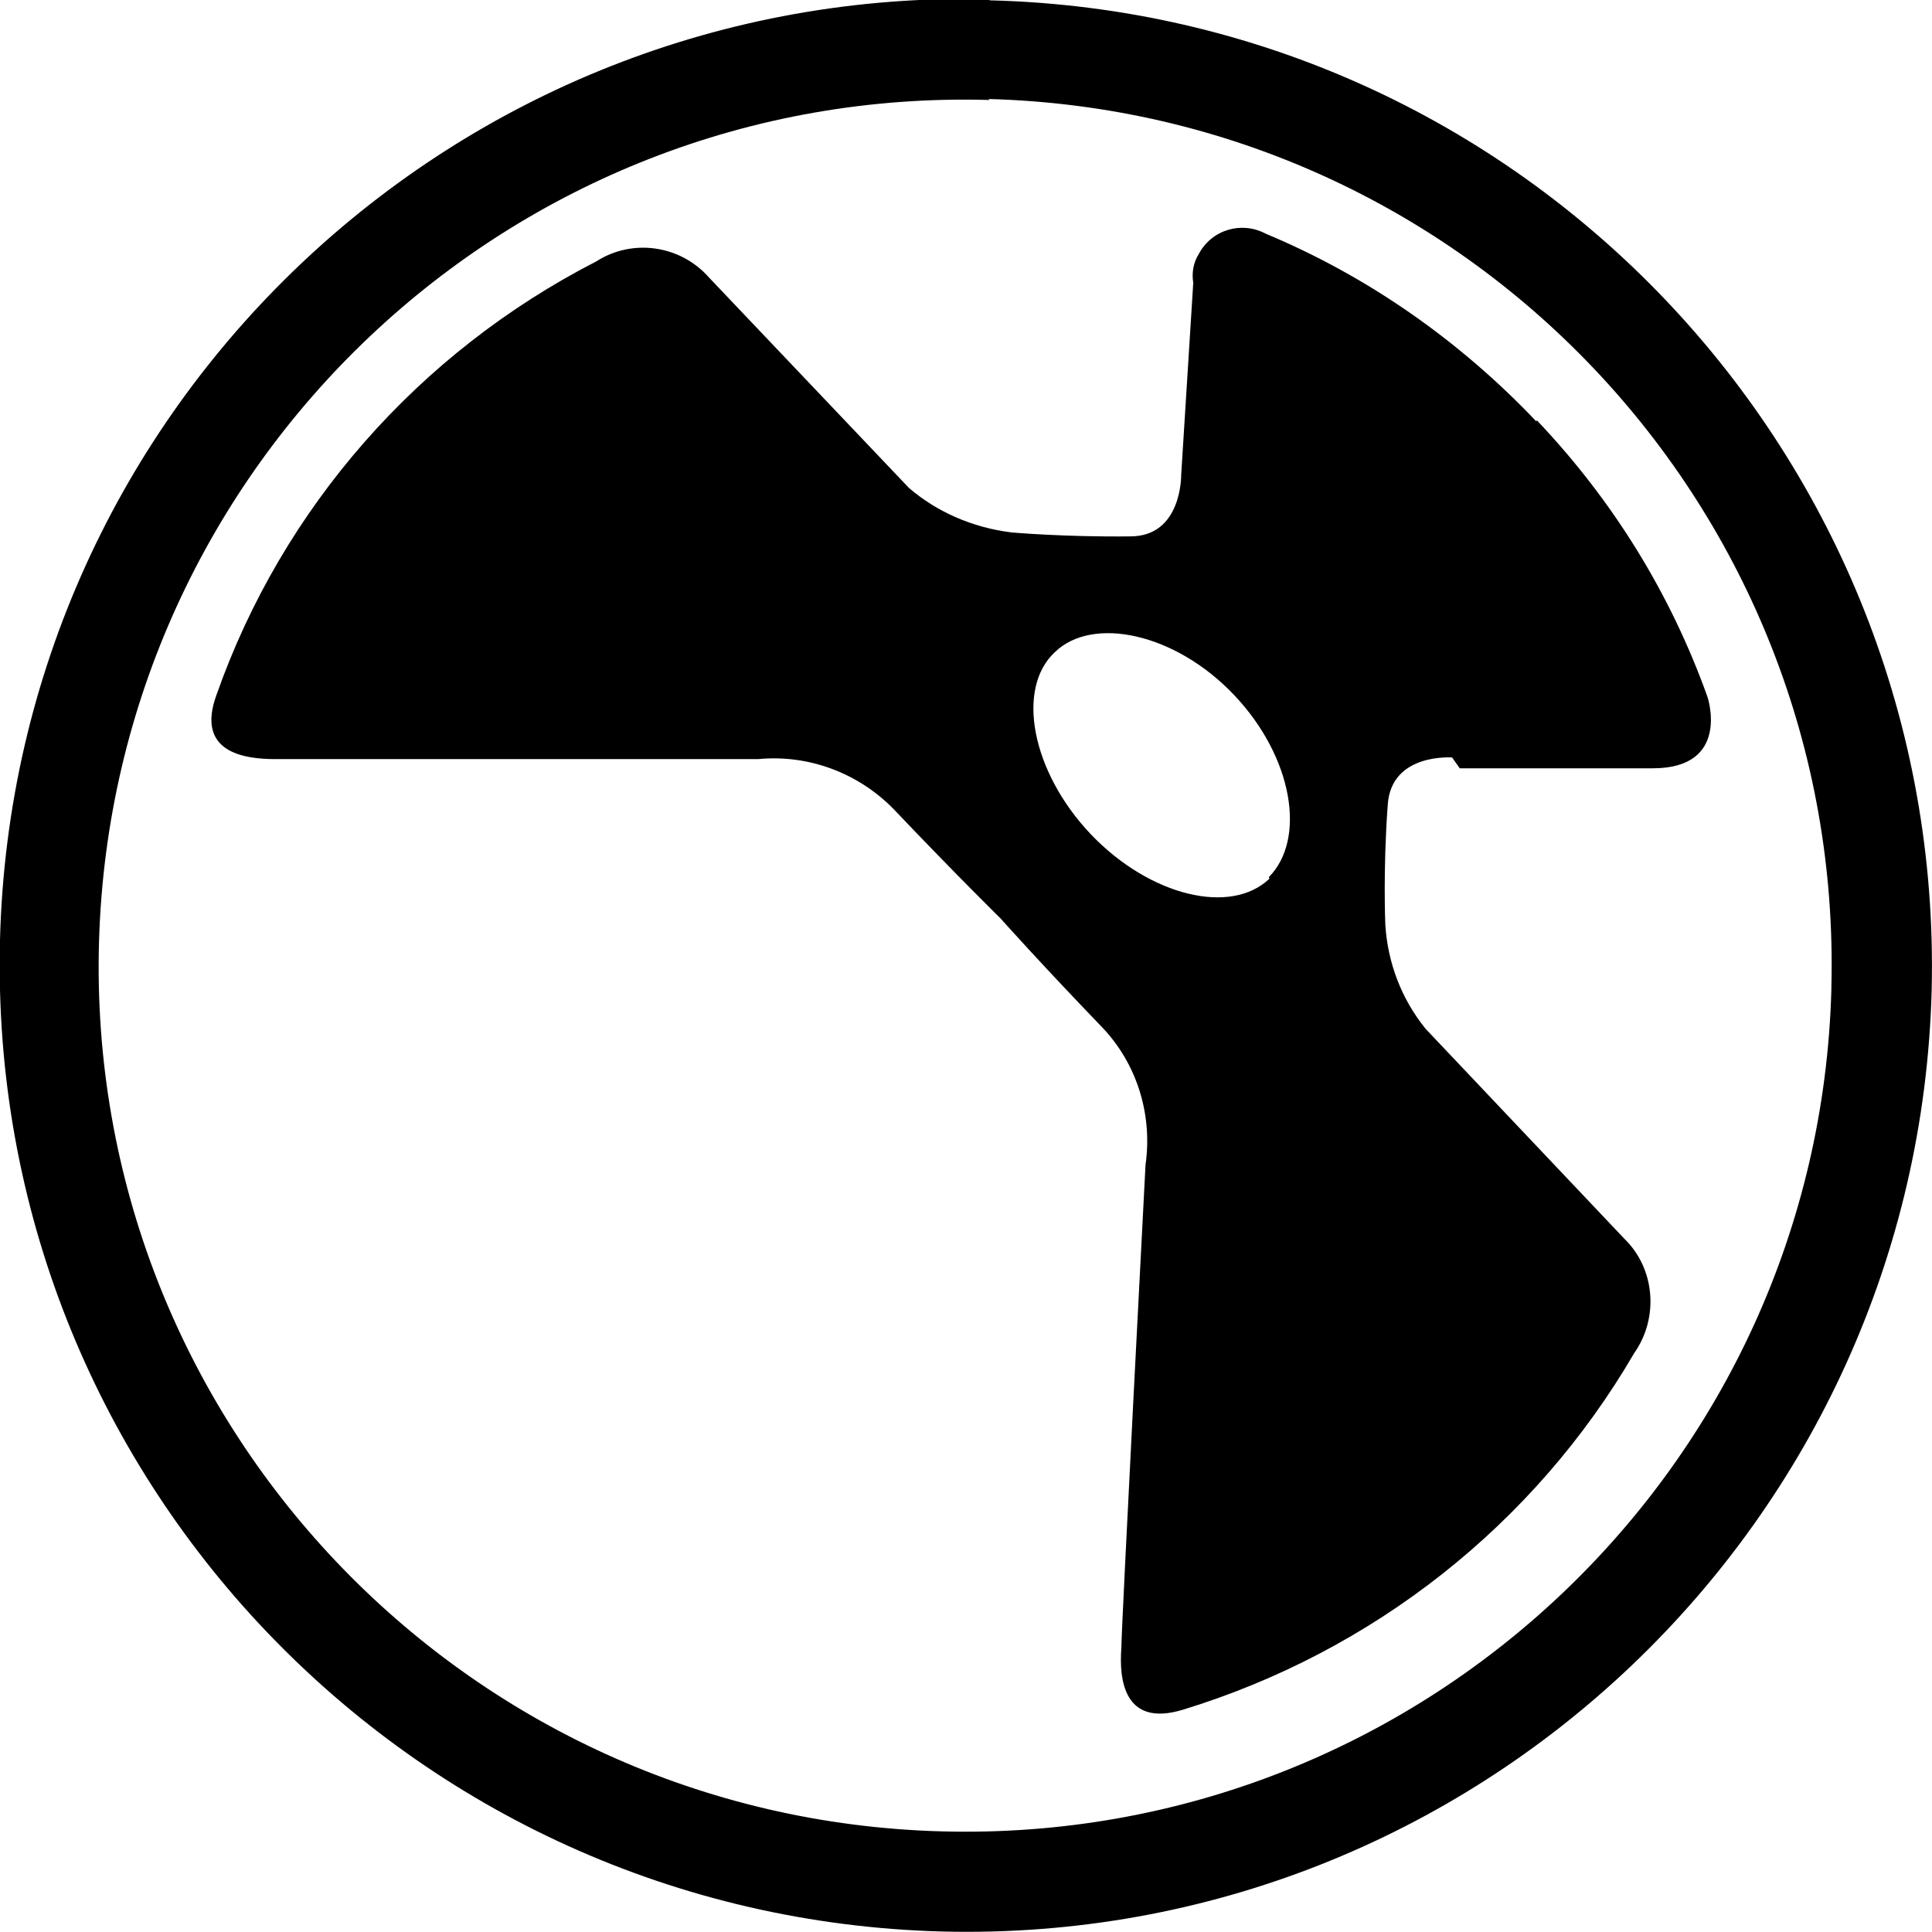 <svg viewBox="0 0 24 24" xmlns="http://www.w3.org/2000/svg"><path d="M12.293.004c6.625.162 11.86 5.66 11.703 12.29 -.17 6.62-5.67 11.865-12.29 11.7C5.076 23.82-.16 18.32 0 11.704l0-.03C.17 5.05 5.67-.17 12.292-.01Zm0 1.238C6.34 1.072 1.4 5.762 1.23 11.7 1.06 17.64 5.75 22.59 11.7 22.75c5.94.16 10.89-4.52 11.05-10.461l0-.03C22.9 6.32 18.22 1.39 12.28 1.23Zm5.84 8.302h2.4c.97 0 .68-.88.68-.88v-.001c-.46-1.29-1.18-2.45-2.12-3.44l-.01.01v0c-.95-1-2.09-1.8-3.36-2.33h0c-.3-.16-.67-.05-.83.25 -.07.11-.09.24-.07.36 -.05.8-.15 2.39-.15 2.39s.01.76-.63.76c-.82.01-1.49-.05-1.49-.05l-.001-.001c-.47-.06-.91-.25-1.26-.55L8.81 3.45v0c-.36-.41-.96-.49-1.407-.2l-.001 0C5.2 4.382 3.51 6.302 2.69 8.63c-.26.71.33.8.73.8h6v0c.62-.06 1.24.17 1.68.62 .78.82 1.33 1.36 1.33 1.36s.48.54 1.26 1.35c.43.45.63 1.08.54 1.71 0 0-.3 5.74-.3 6 -.03.39.03.99.76.77v0c2.36-.72 4.37-2.3 5.61-4.43v0c.31-.44.26-1.05-.12-1.42l-2.471-2.61v0c-.3-.37-.47-.82-.5-1.29 0 0-.03-.69.03-1.49 .04-.65.8-.59.8-.59Zm-2.362 1.37c-.48.46-1.484.22-2.22-.55 -.74-.78-.93-1.81-.45-2.26 .47-.46 1.5-.24 2.23.53s.9 1.79.43 2.263Z"/></svg>